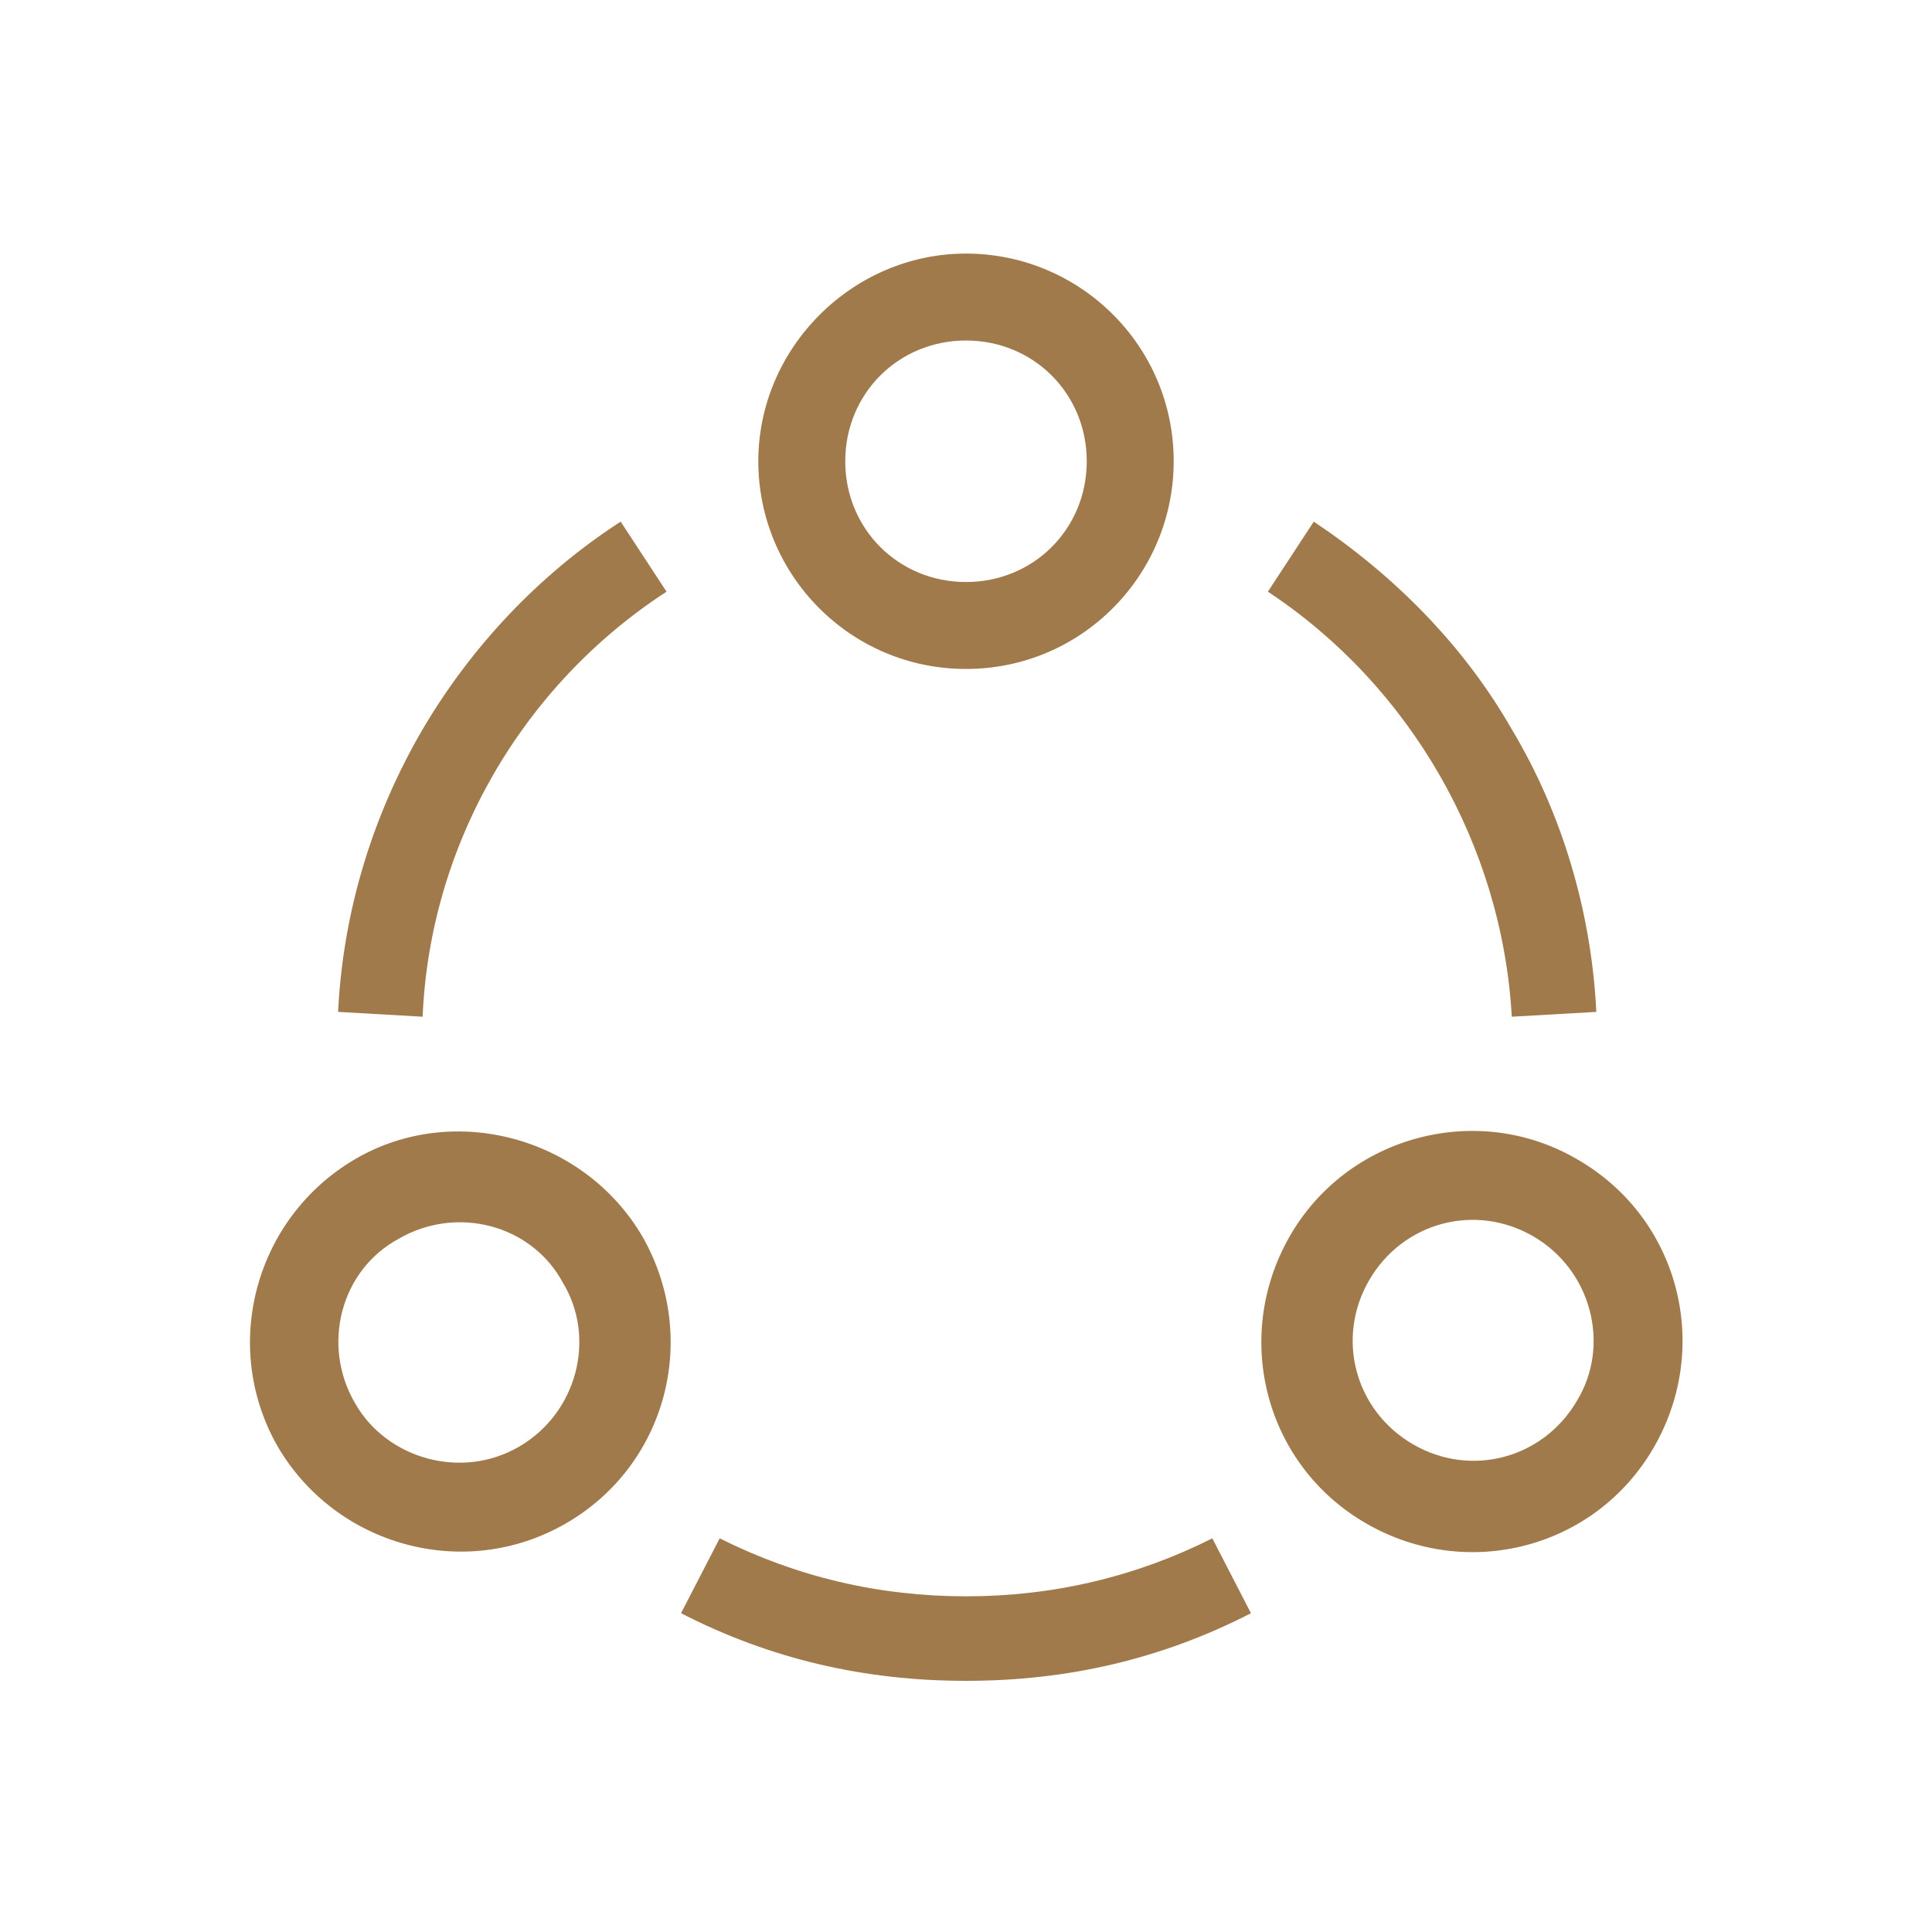 <svg width="80" height="80" viewBox="0 0 80 80" fill="none" xmlns="http://www.w3.org/2000/svg">
<path d="M40 27.7C44.8 27.7 48.6 23.8 48.6 19.1C48.6 14.3 44.7 10.5 40 10.5C35.3 10.5 31.4 14.4 31.4 19.1C31.4 23.8 35.2 27.7 40 27.7ZM40 14.1C42.8 14.1 45 16.3 45 19.1C45 21.9 42.8 24.1 40 24.1C37.2 24.1 35 21.9 35 19.1C35 16.3 37.2 14.1 40 14.1Z" fill="#A07A4B"/>
<path d="M14.7 48C10.6 50.4 9.1 55.7 11.5 59.9C13.9 64 19.2 65.5 23.4 63.1C27.6 60.7 29 55.4 26.6 51.2C24.2 47.1 18.8 45.6 14.7 48ZM21.5 59.9C19.1 61.3 16 60.4 14.7 58.1C13.3 55.7 14.1 52.6 16.5 51.3C18.9 49.9 22 50.7 23.3 53.1C24.7 55.4 23.9 58.5 21.5 59.9Z" fill="#A07A4B"/>
<path d="M65.3 48C61.2 45.6 55.8 47 53.4 51.2C51 55.4 52.4 60.7 56.6 63.1C60.8 65.5 66.1 64.1 68.5 59.9C70.9 55.7 69.5 50.4 65.3 48ZM65.3 58C63.9 60.4 60.9 61.2 58.5 59.8C56.1 58.4 55.3 55.4 56.7 53C58.1 50.6 61.1 49.8 63.5 51.2C65.9 52.6 66.7 55.7 65.3 58Z" fill="#A07A4B"/>
<path d="M27.6 24.5L25.7 21.6C22.3 23.8 19.5 26.8 17.5 30.2C15.4 33.8 14.2 37.8 14 41.9L17.5 42.1C17.8 35 21.6 28.4 27.6 24.5Z" fill="#A07A4B"/>
<path d="M62.6 42.1L66.1 41.9C65.9 37.8 64.7 33.7 62.6 30.2C60.6 26.7 57.7 23.8 54.4 21.6L52.5 24.5C58.4 28.4 62.2 35 62.6 42.1Z" fill="#A07A4B"/>
<path d="M40 66.1C36.4 66.1 33 65.3 29.8 63.7L28.2 66.8C31.9 68.7 35.8 69.6 40 69.6C44.2 69.6 48.1 68.7 51.8 66.8L50.2 63.7C47 65.3 43.6 66.1 40 66.1Z" fill="#A07A4B"/>
</svg>
